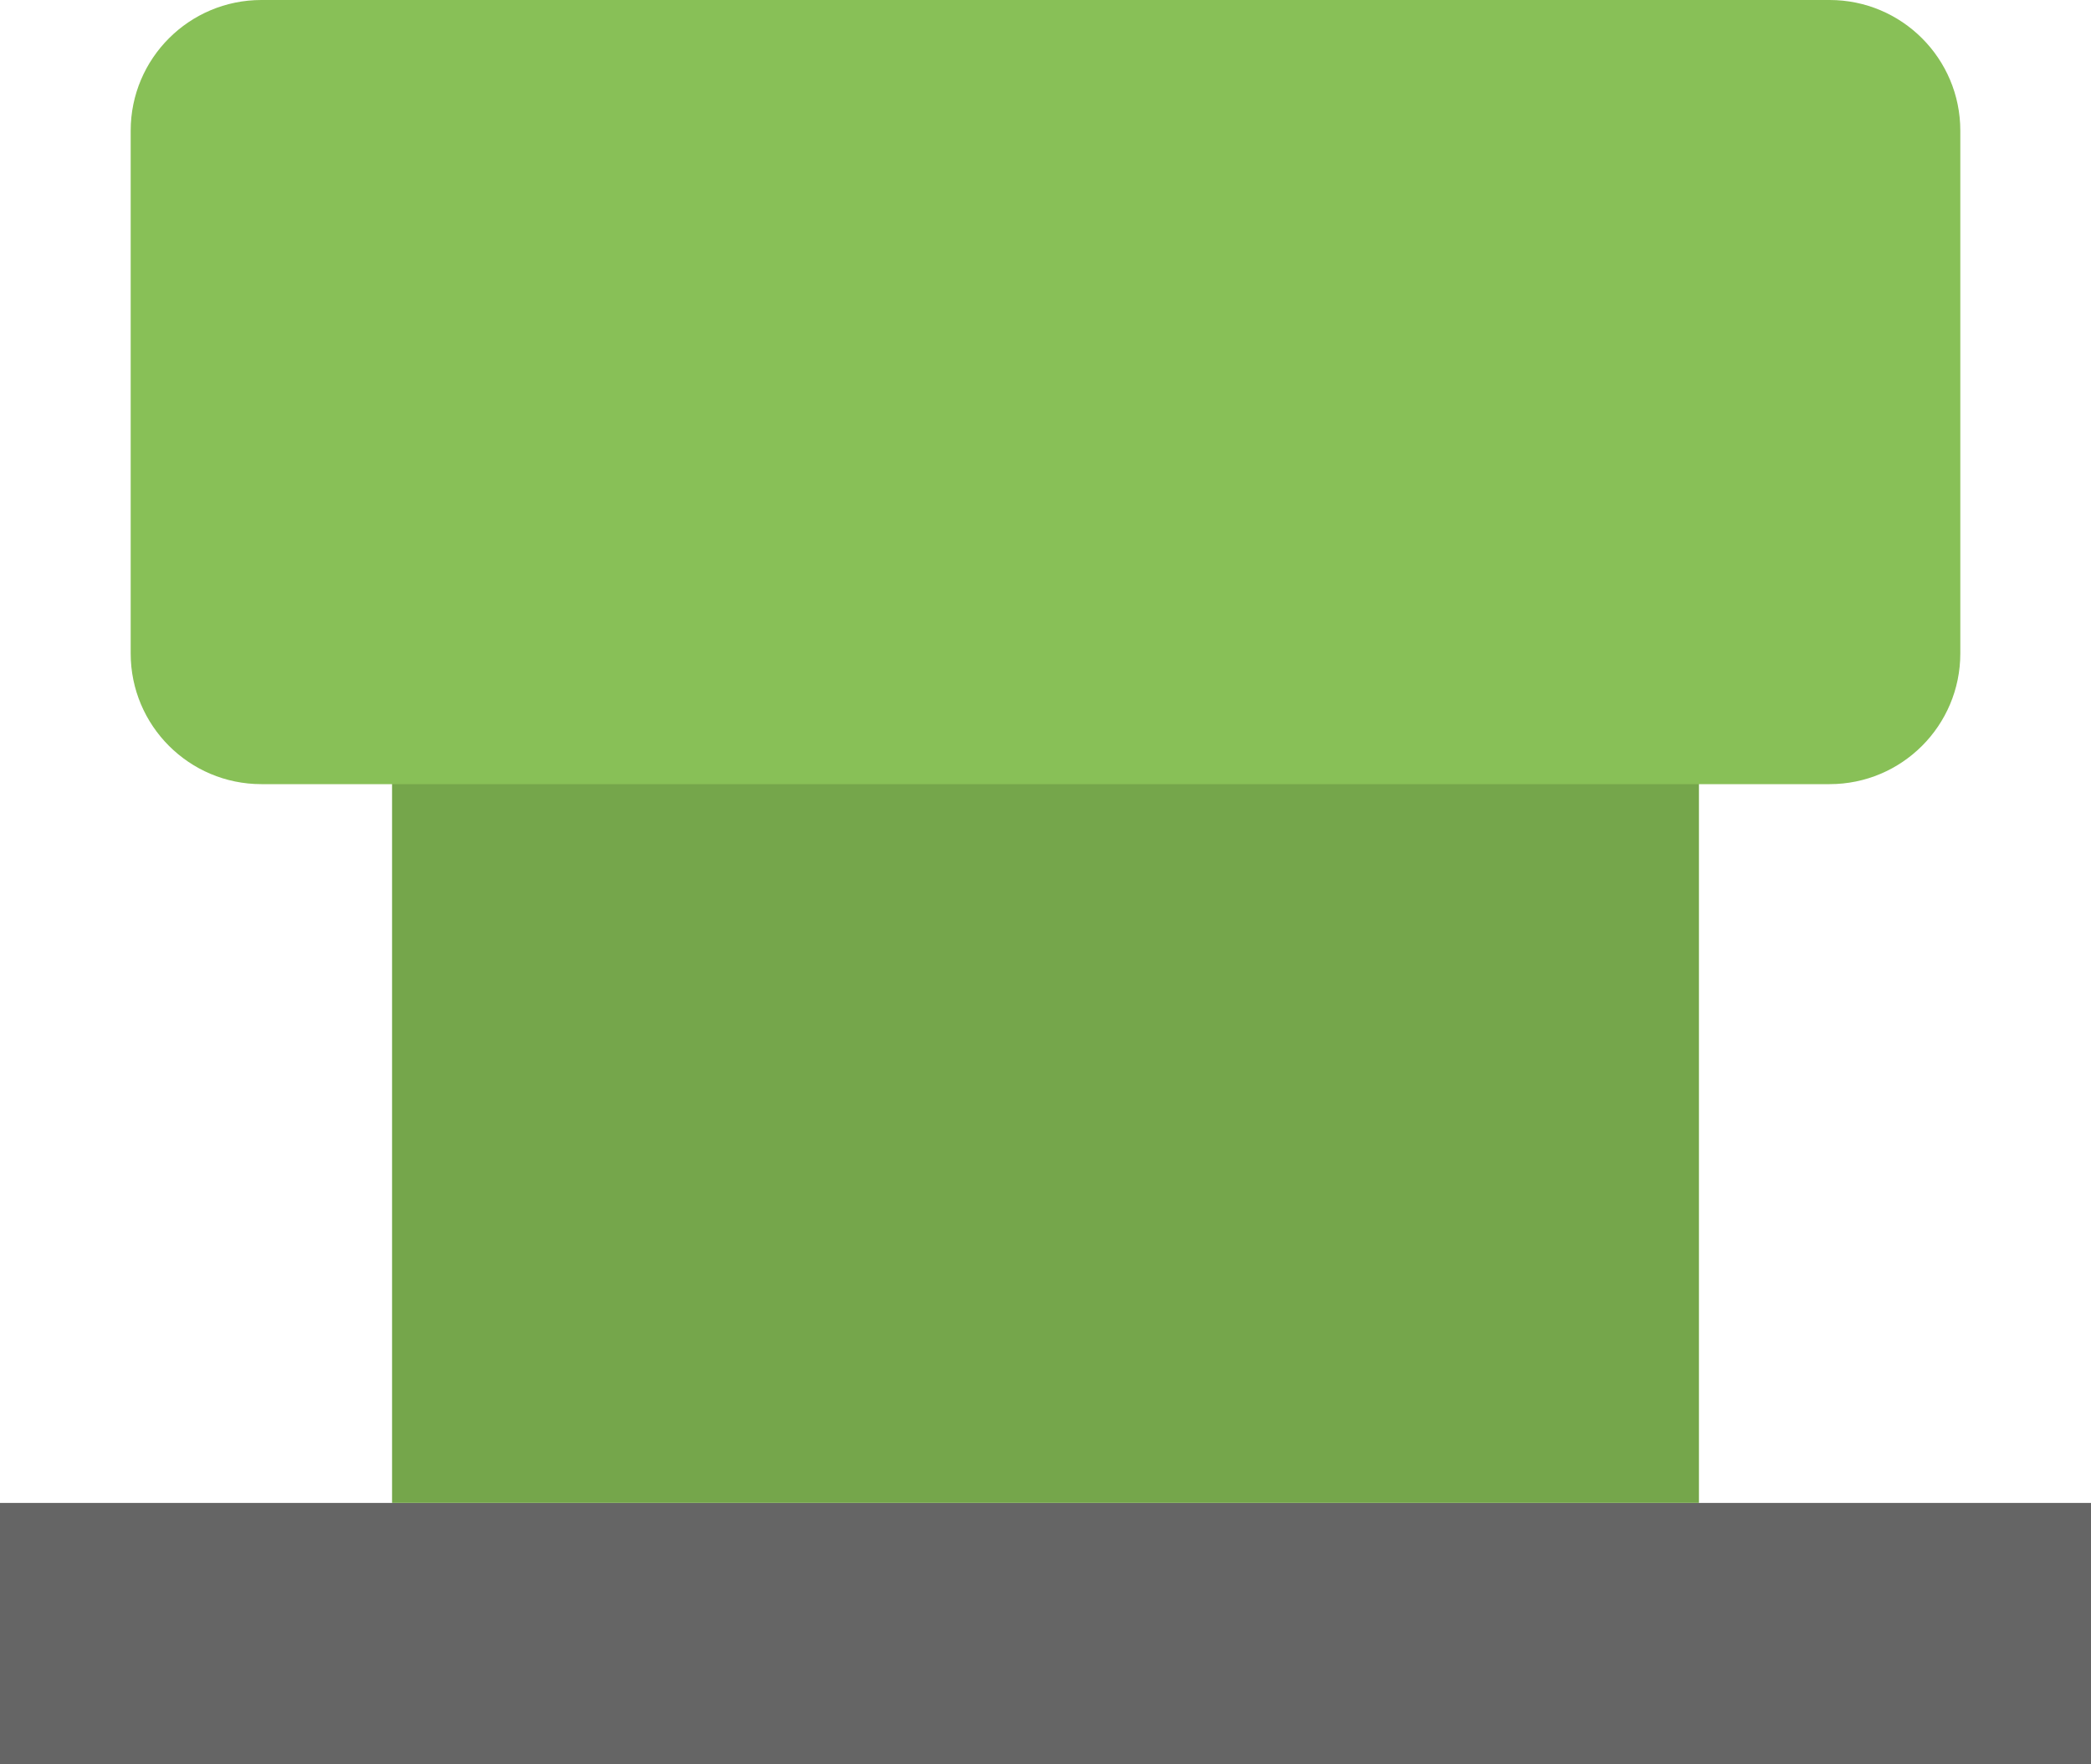 <?xml version="1.0" encoding="iso-8859-1"?>
<!-- Generator: Adobe Illustrator 16.0.0, SVG Export Plug-In . SVG Version: 6.00 Build 0)  -->
<!DOCTYPE svg PUBLIC "-//W3C//DTD SVG 1.1//EN" "http://www.w3.org/Graphics/SVG/1.1/DTD/svg11.dtd">
<svg version="1.1" id="Layer_1" xmlns="http://www.w3.org/2000/svg" xmlns:xlink="http://www.w3.org/1999/xlink" x="0px" y="0px"
	 width="64px" height="53.999px" viewBox="0 0 64 53.999" style="enable-background:new 0 0 64 53.999;" xml:space="preserve">
<g id="Base_17_">
	<g>
		<rect y="46" style="fill:#656565;" width="64" height="7.999"/>
	</g>
</g>
<g id="Tube">
	<g>
		<rect x="12" y="6" style="fill:#75A64B;" width="40" height="39.999"/>
	</g>
</g>
<g id="Upper_Part_1_">
	<g>
		<path style="fill:#88C057;" d="M56,0H8C5.791,0,4,1.791,4,4v16c0,2.209,1.791,4,4,4h48c2.21,0,4-1.791,4-4V4
			C60,1.791,58.21,0,56,0z"/>
	</g>
</g>
<g>
</g>
<g>
</g>
<g>
</g>
<g>
</g>
<g>
</g>
<g>
</g>
<g>
</g>
<g>
</g>
<g>
</g>
<g>
</g>
<g>
</g>
<g>
</g>
<g>
</g>
<g>
</g>
<g>
</g>
</svg>

